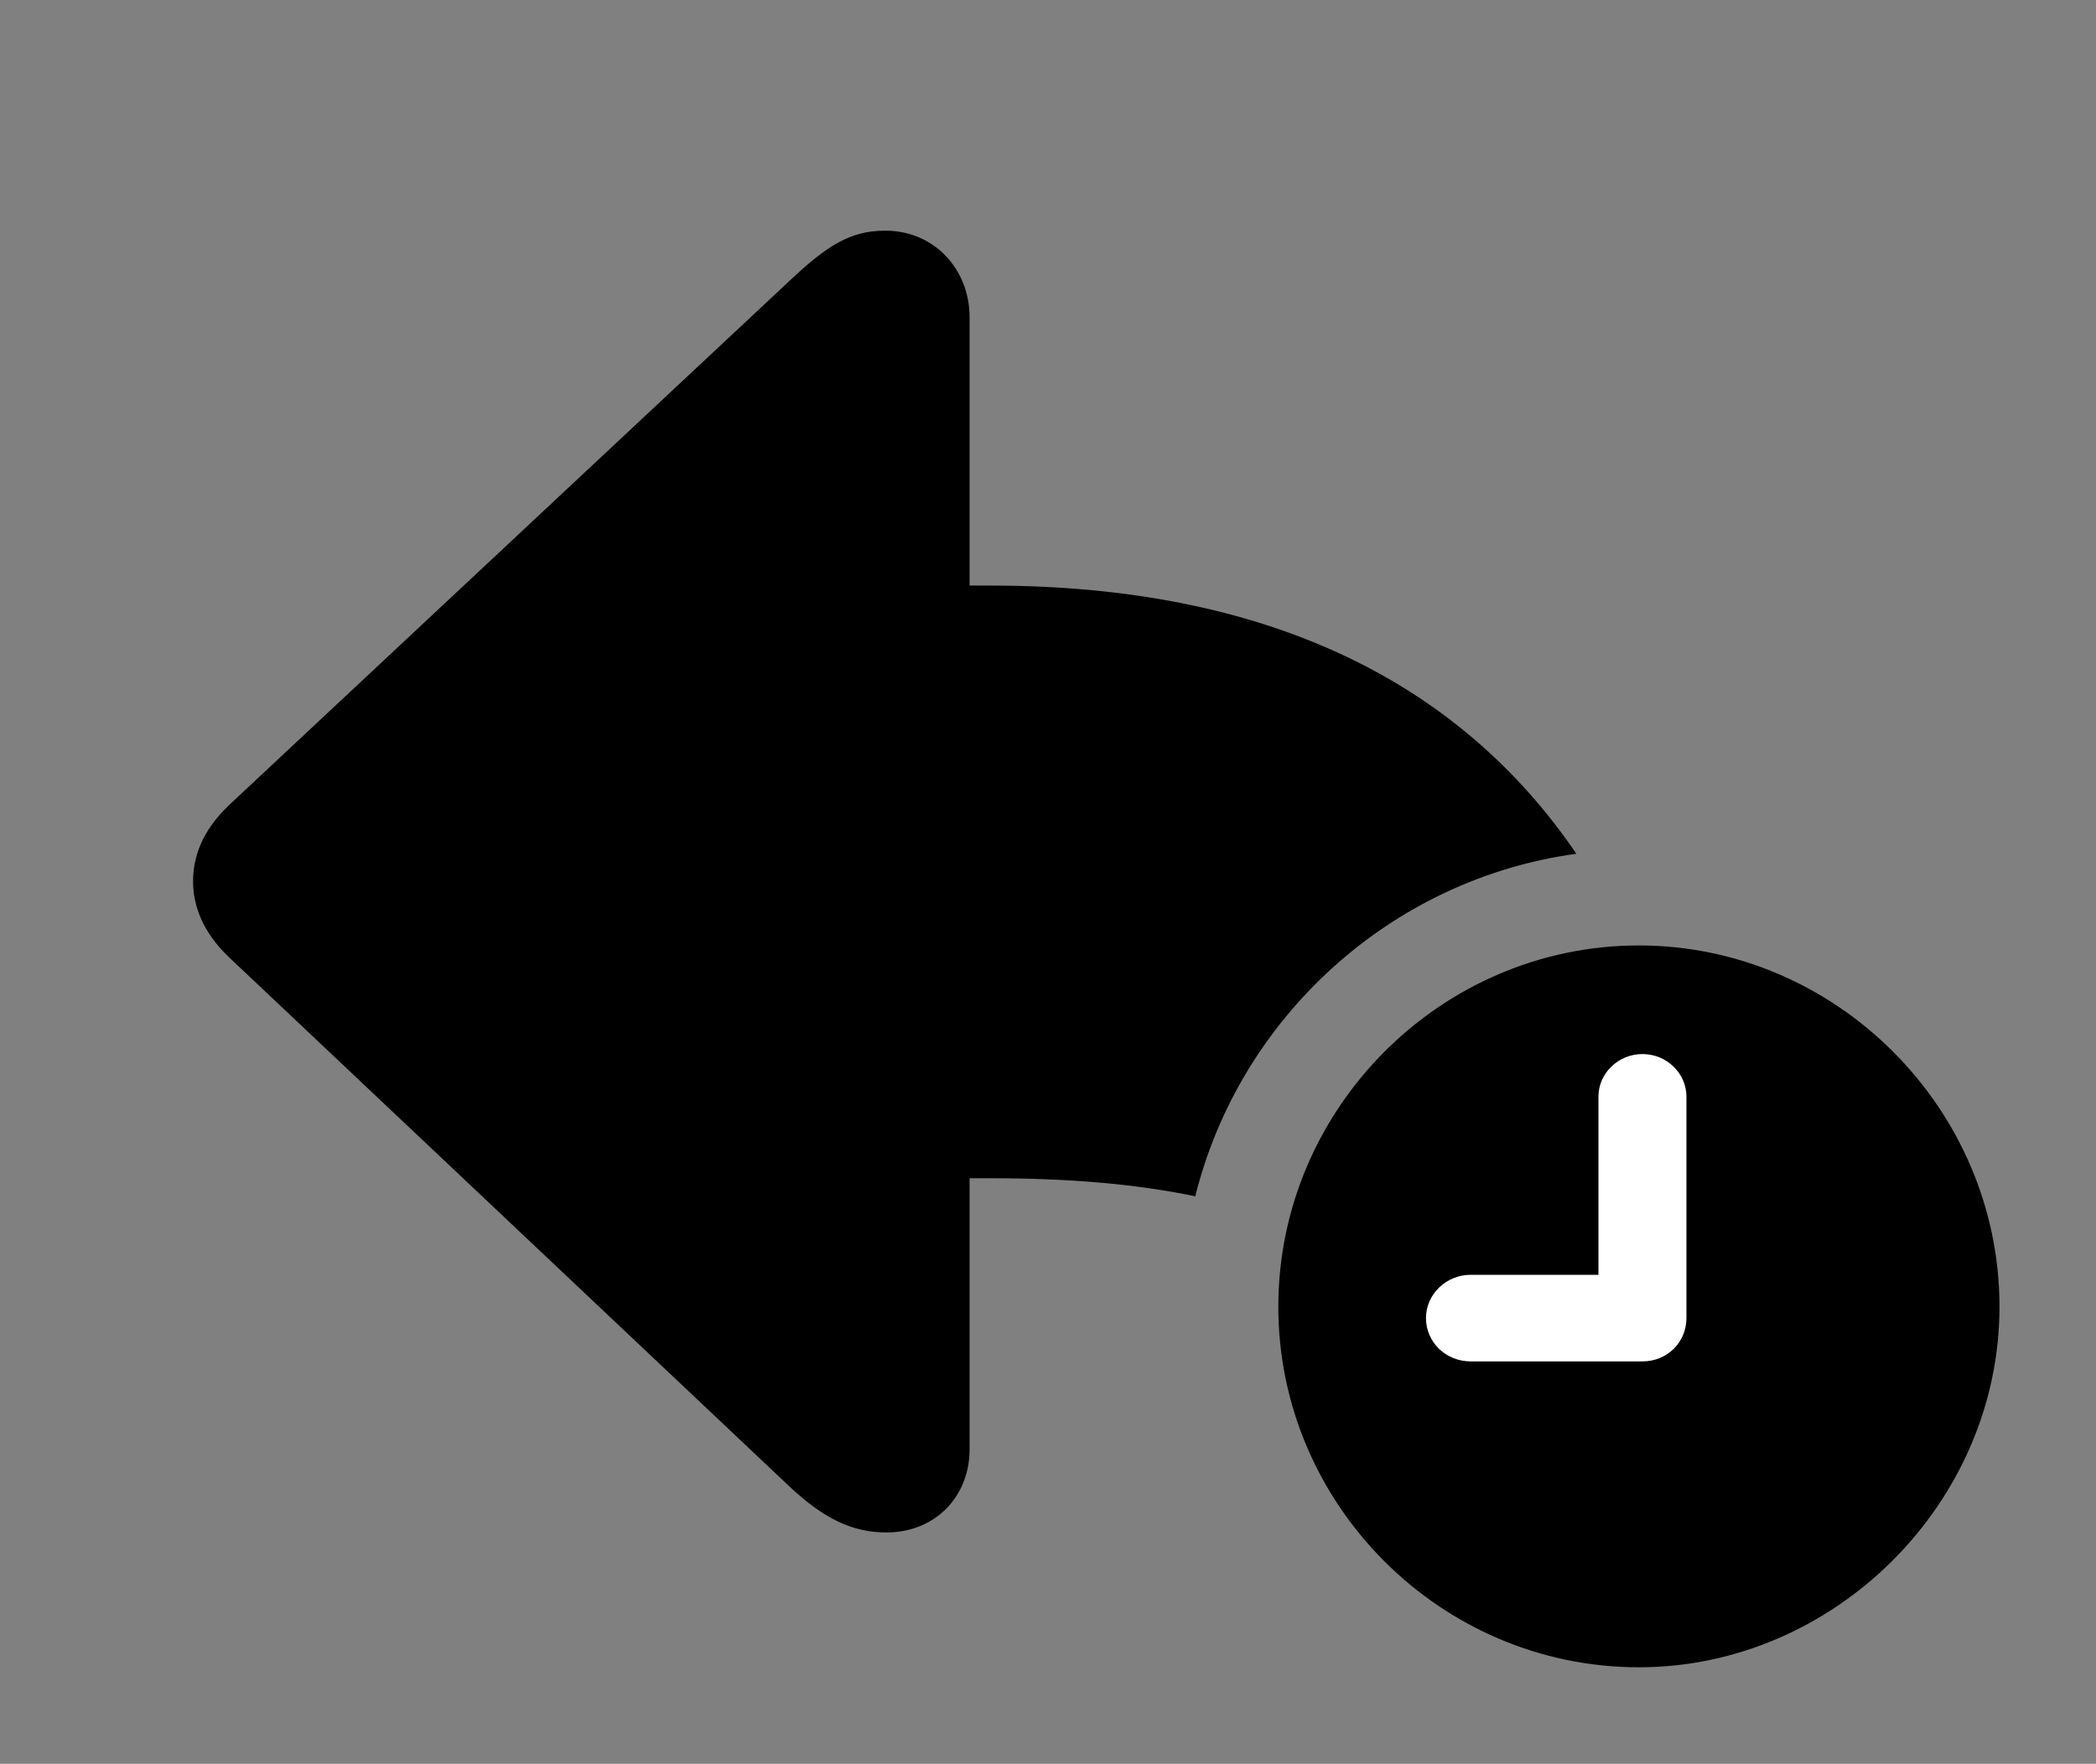<svg version="1.1" xmlns="http://www.w3.org/2000/svg" xmlns:xlink="http://www.w3.org/1999/xlink" viewBox="0 0 40.373 33.975">
 <rect x="0" y="0" width="40.373" height="33.975" fill="#808080" stroke="none"/>
 <g>
  
  <path d="M18.676 6.111L18.676 11.279L19.072 11.279C24.406 11.279 28.106 13.13 30.364 16.445C26.792 16.932 23.88 19.596 23.023 23.043C21.845 22.797 20.533 22.695 19.072 22.695L18.676 22.695L18.676 27.918C18.676 28.834 18.006 29.518 17.076 29.518C16.406 29.518 15.859 29.244 15.203 28.629L4.416 18.443C3.896 17.951 3.719 17.432 3.719 16.98C3.719 16.516 3.883 16.01 4.416 15.504L15.203 5.414C15.928 4.73 16.379 4.443 17.049 4.443C18.006 4.443 18.676 5.195 18.676 6.111Z" style="fill:hsl(0 0 0/0.85)"></path>
  <path d="M31.568 32.115C35.328 32.115 38.514 28.957 38.514 25.17C38.514 21.355 35.369 18.211 31.568 18.211C27.754 18.211 24.623 21.355 24.623 25.17C24.623 28.984 27.754 32.115 31.568 32.115Z" style="fill:hsl(0 0 0/0.85)"></path>
  <path d="M28.328 26.223C27.85 26.223 27.467 25.854 27.467 25.389C27.467 24.924 27.863 24.555 28.328 24.555L30.789 24.555L30.789 21.123C30.789 20.672 31.172 20.303 31.637 20.303C32.102 20.303 32.484 20.672 32.484 21.123L32.484 25.389C32.484 25.854 32.115 26.223 31.637 26.223Z" style="fill:white"></path>
 </g>
</svg>